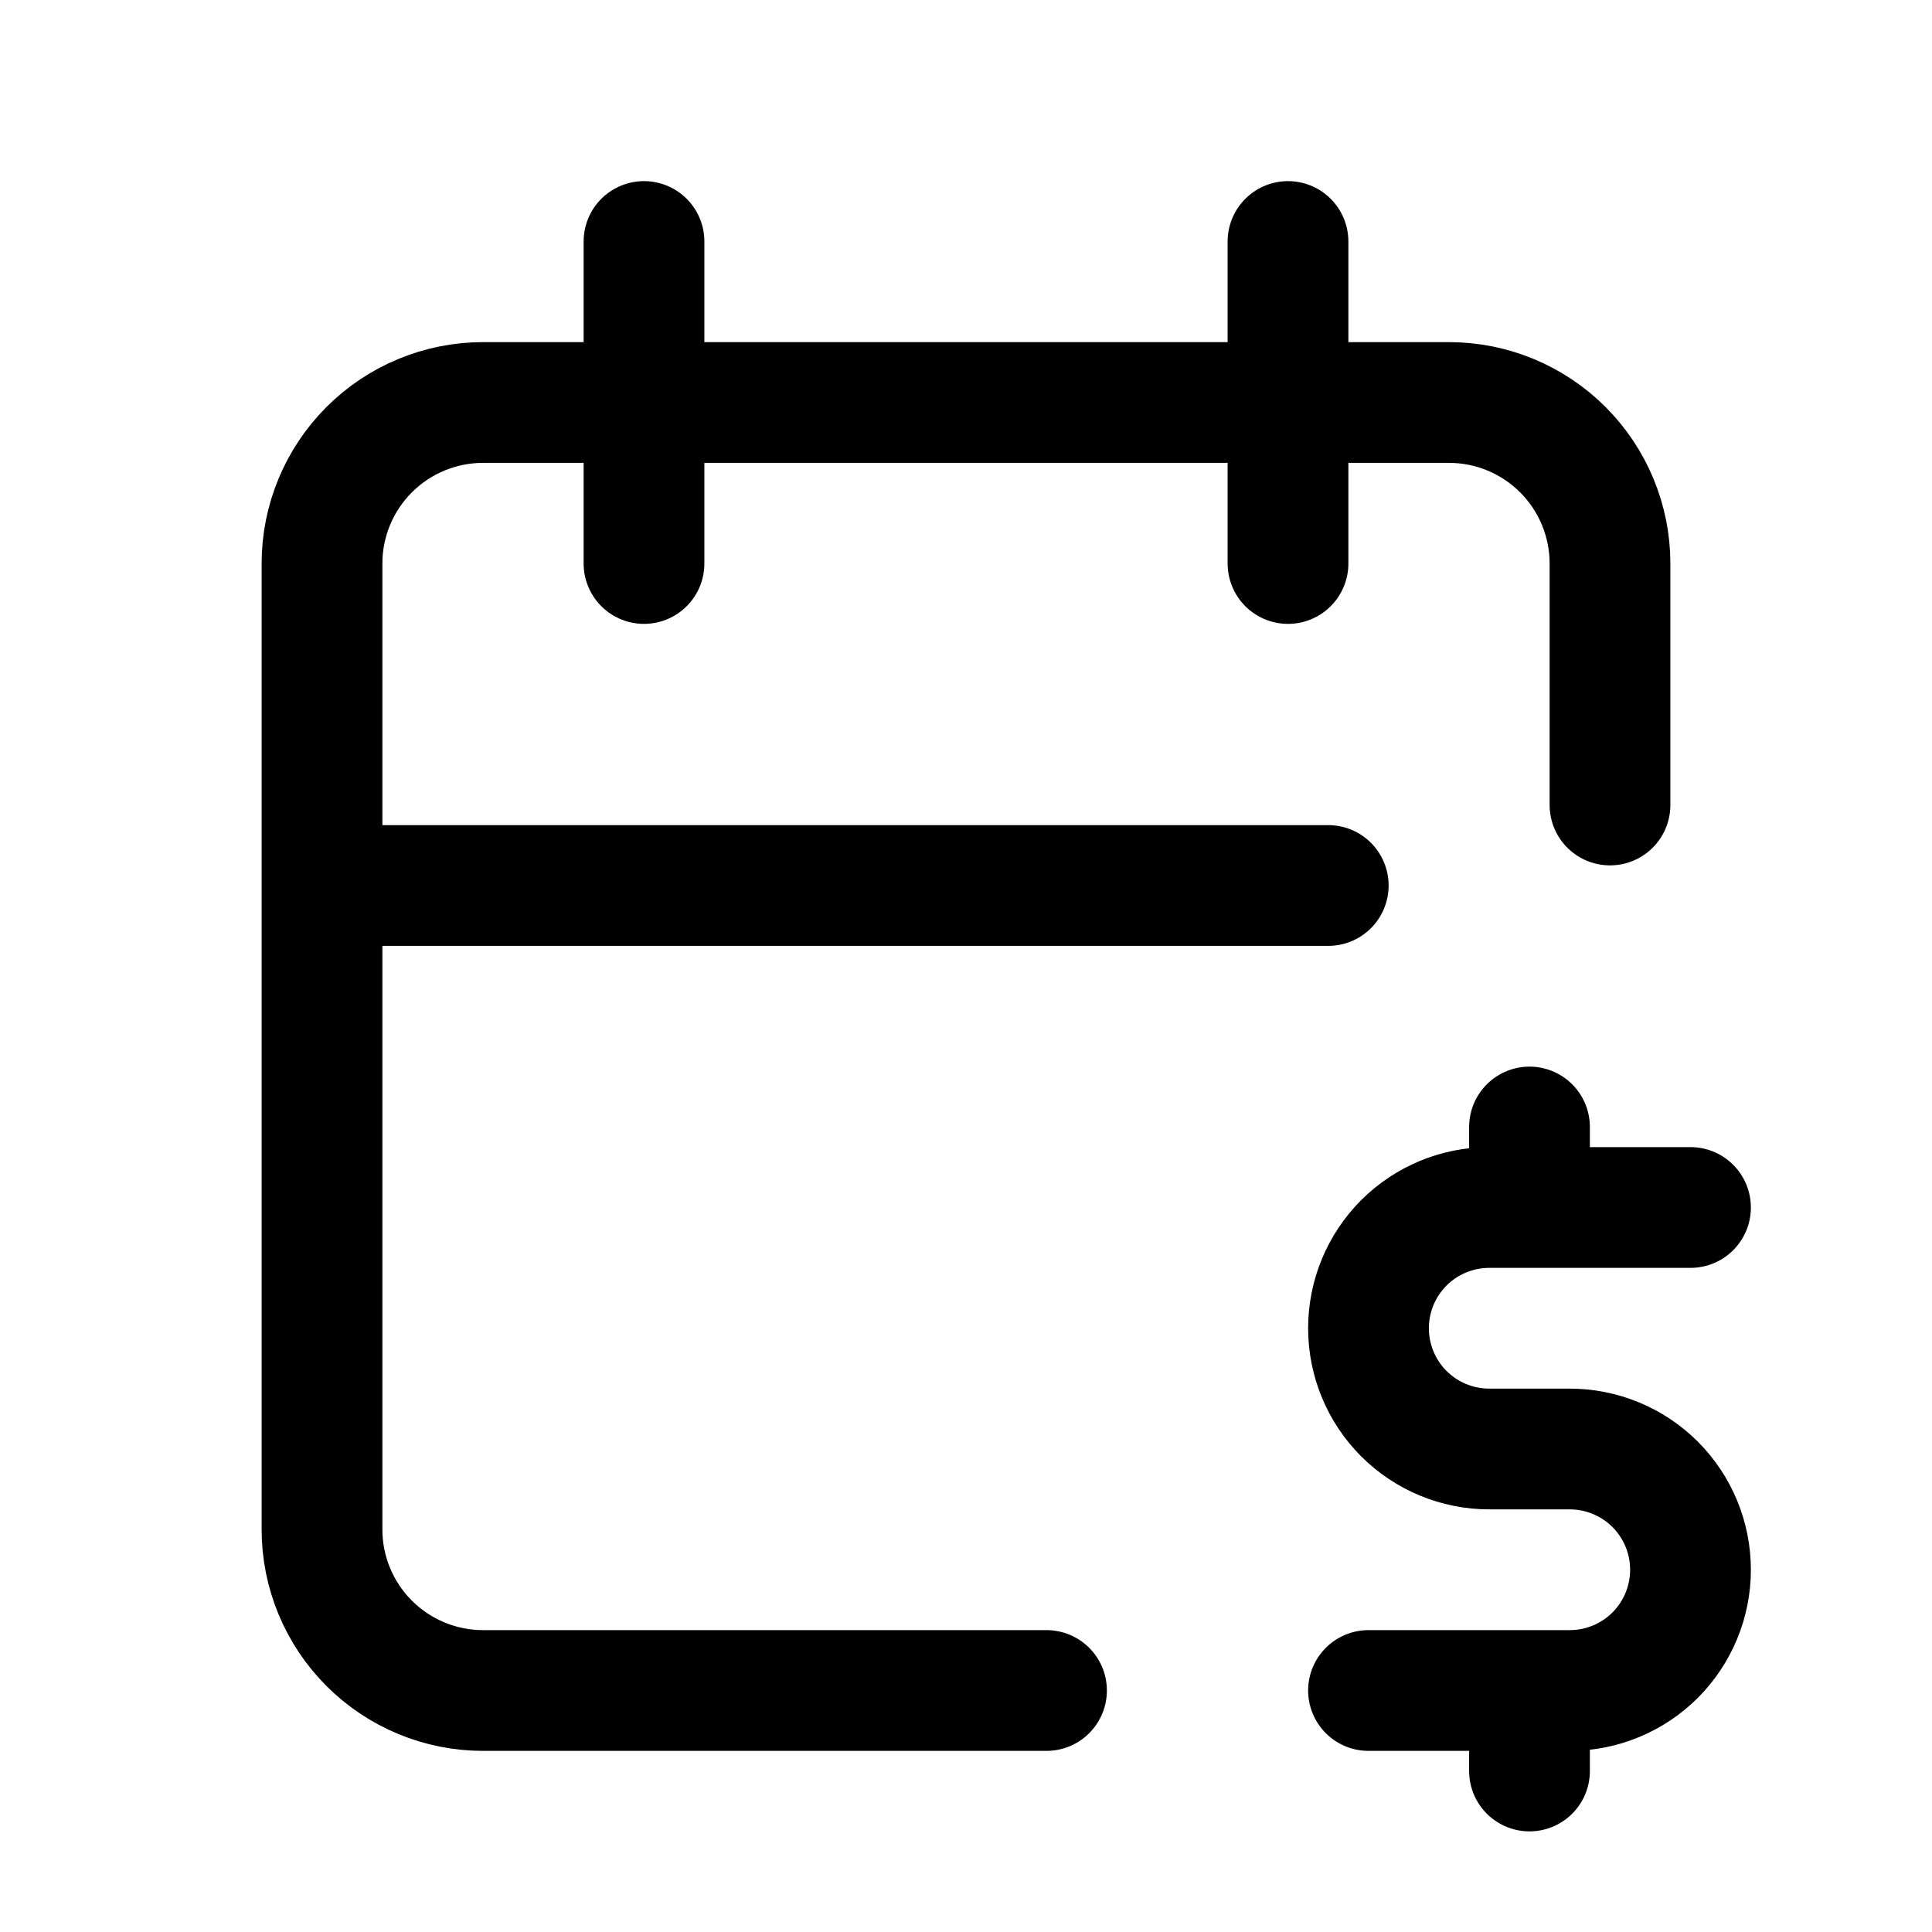 <svg width="24" height="24" viewBox="0 0 24 24" fill="none" xmlns="http://www.w3.org/2000/svg">
<path d="M13 21H6C5.47 21 4.961 20.789 4.586 20.414C4.211 20.039 4 19.53 4 19V7C4 6.47 4.211 5.961 4.586 5.586C4.961 5.211 5.47 5 6 5H18C18.53 5 19.039 5.211 19.414 5.586C19.789 5.961 20 6.47 20 7V10M16 3V7M8 3V7M4 11H16.5M21 15H18.5C18.102 15 17.721 15.158 17.439 15.439C17.158 15.721 17 16.102 17 16.5C17 16.898 17.158 17.279 17.439 17.561C17.721 17.842 18.102 18 18.5 18H19.5C19.898 18 20.279 18.158 20.561 18.439C20.842 18.721 21 19.102 21 19.5C21 19.898 20.842 20.279 20.561 20.561C20.279 20.842 19.898 21 19.5 21H17M19 21V22M19 14V15" stroke="currentColor" stroke-width="1.5" stroke-linecap="round" stroke-linejoin="round"/>
</svg>
